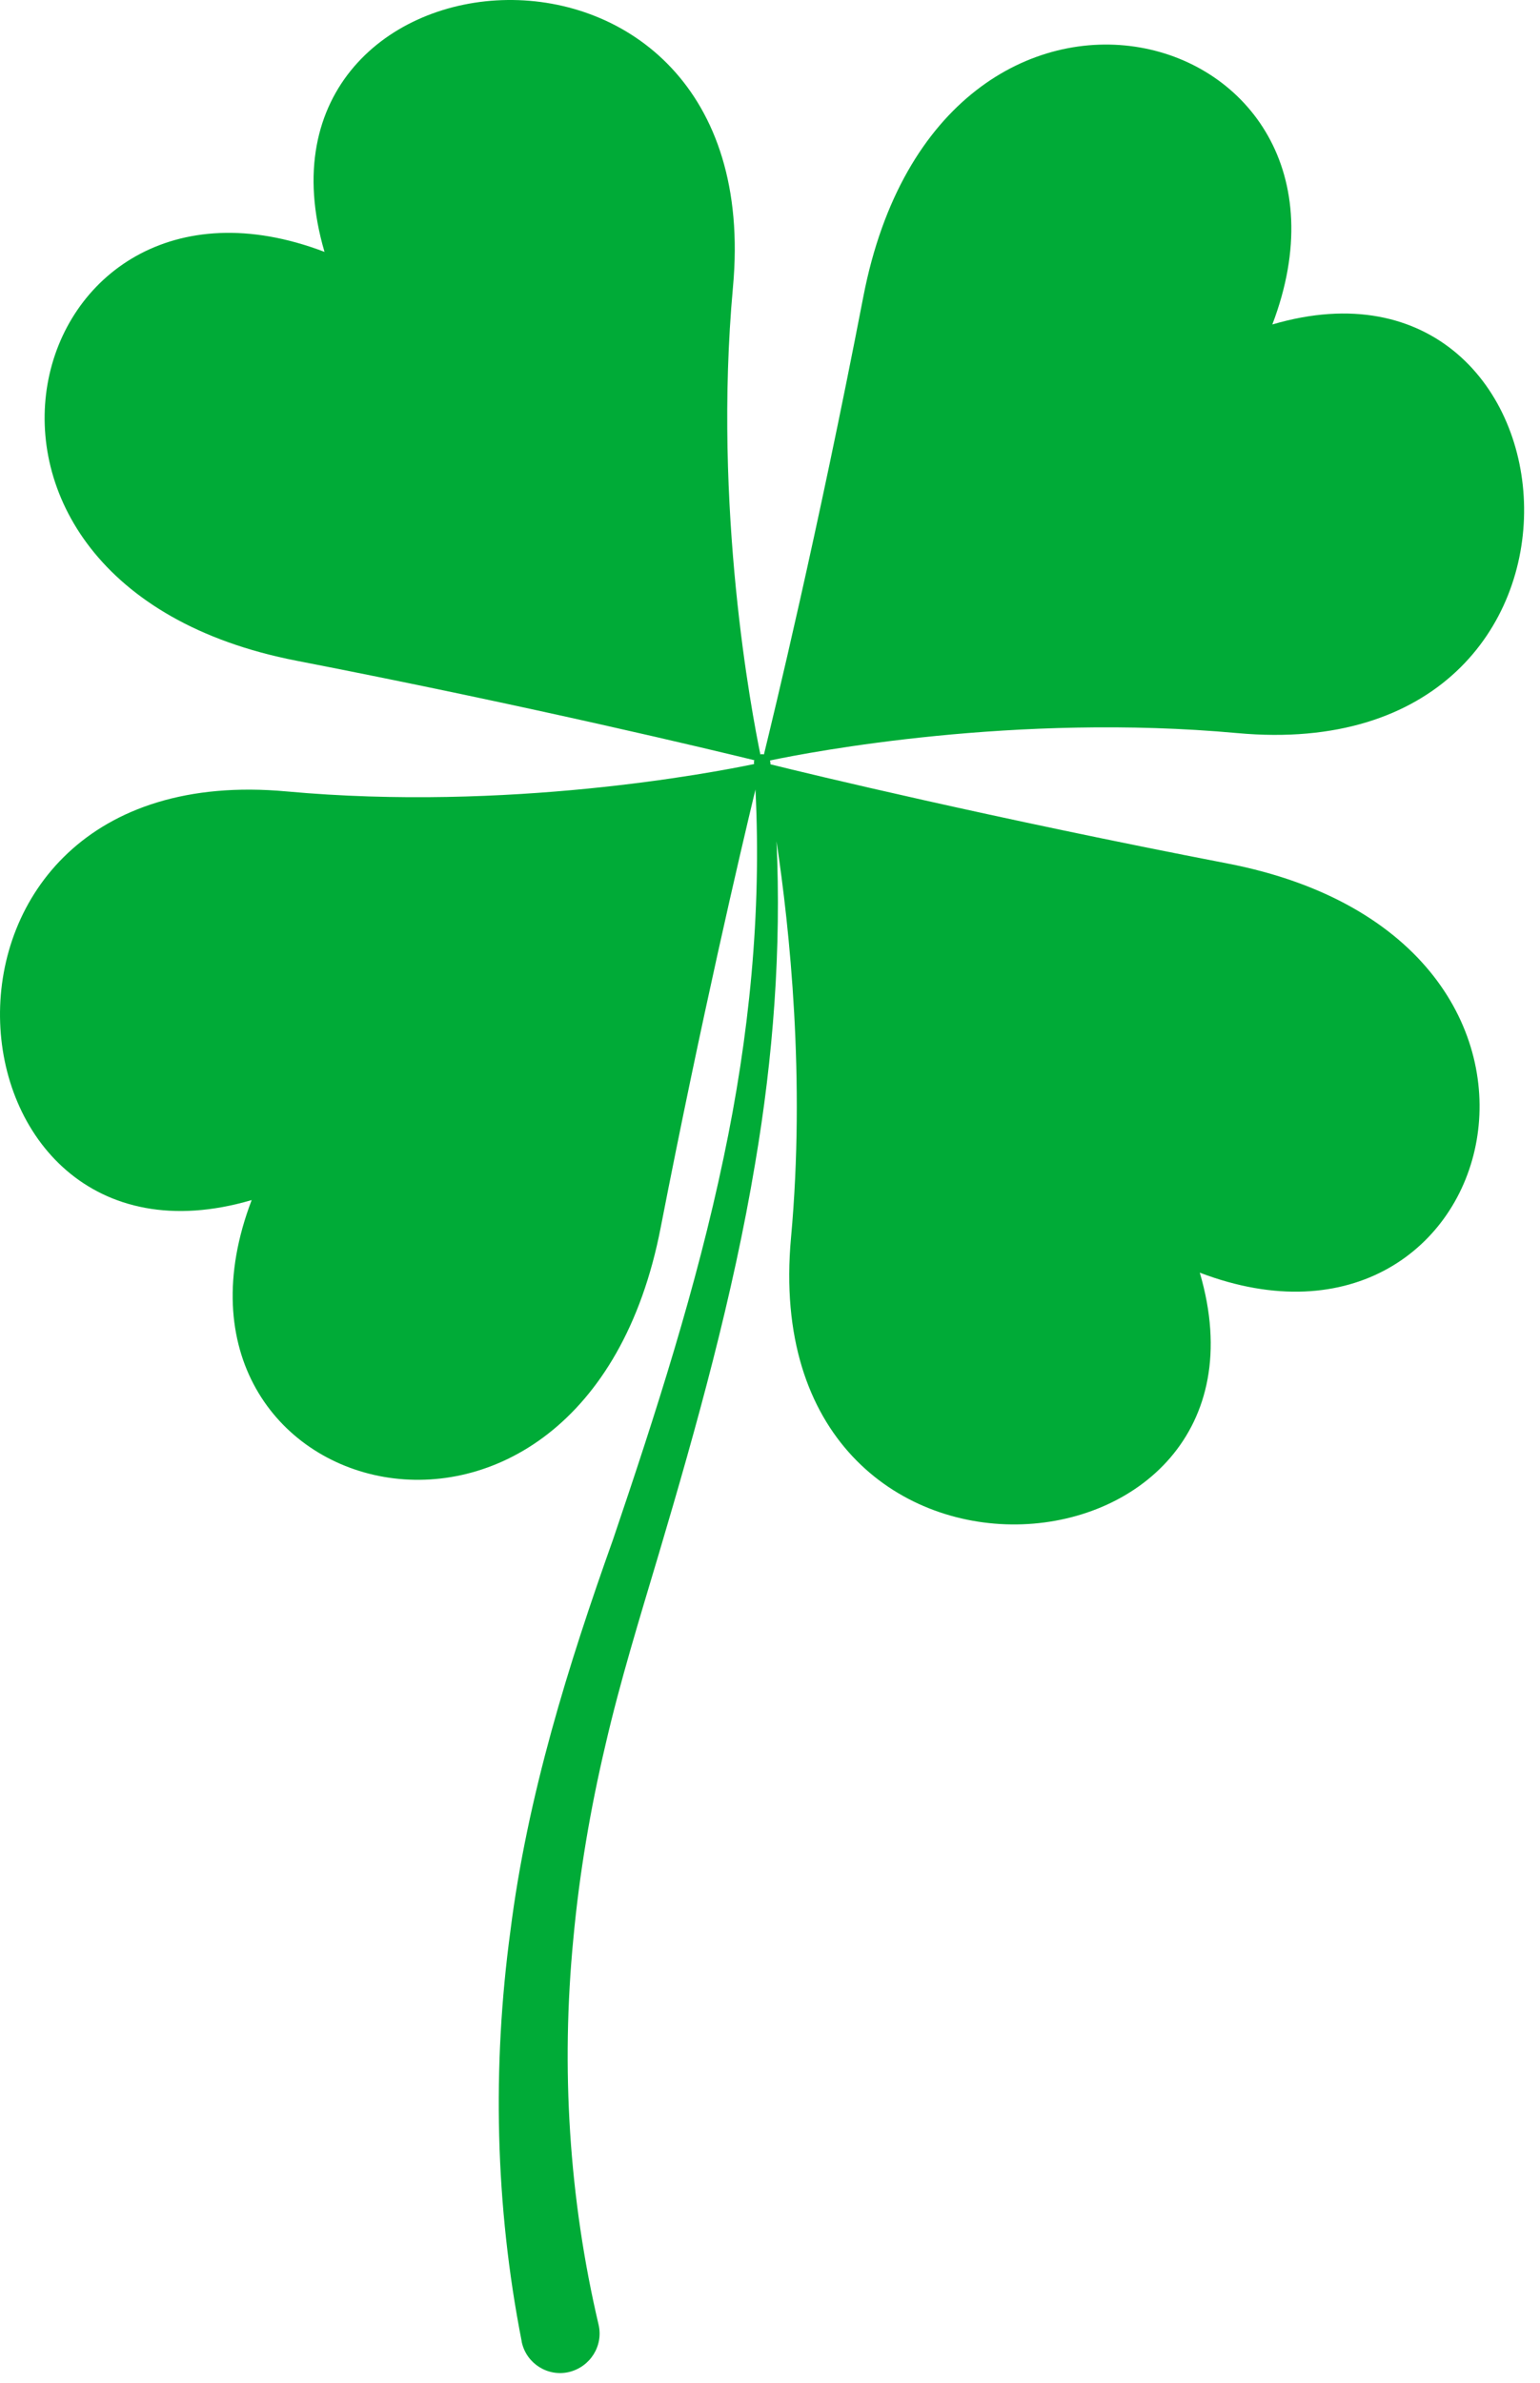 <svg width="75" height="116" viewBox="0 0 75 116" fill="none" xmlns="http://www.w3.org/2000/svg">
<path fill-rule="evenodd" clip-rule="evenodd" d="M59.777 42.036C48.257 39.809 39.457 37.689 37.524 37.209L37.511 37.062L37.497 37.023C39.524 36.596 49.471 34.703 60.257 35.689C79.724 37.476 77.471 11.236 61.964 15.796C67.604 1.009 45.791 -4.924 42.044 14.449C39.804 26.049 37.657 34.876 37.204 36.729C37.164 36.716 37.124 36.716 37.084 36.716L37.031 36.729C36.617 34.716 34.711 24.769 35.697 13.969C37.484 -5.498 11.244 -3.244 15.804 12.262C1.004 6.622 -4.916 28.422 14.457 32.169C26.044 34.422 34.871 36.556 36.737 37.009C36.724 37.049 36.711 37.102 36.724 37.142V37.196C34.671 37.623 24.737 39.516 13.964 38.529C-5.489 36.742 -3.249 62.982 12.257 58.422C6.617 73.209 28.431 79.129 32.177 59.756C34.164 49.556 36.057 41.489 36.791 38.436C37.097 44.449 36.484 50.476 35.244 56.342C33.924 62.649 31.937 68.809 29.857 74.942C27.684 81.036 25.684 87.422 24.857 94.009C23.964 100.596 24.111 107.382 25.404 113.969V113.982L25.417 114.049C25.657 115.076 26.684 115.716 27.711 115.476C28.751 115.223 29.391 114.196 29.151 113.169C27.711 107.036 27.311 100.676 27.924 94.369C28.217 91.209 28.751 88.062 29.484 84.956C30.204 81.836 31.151 78.782 32.084 75.649C33.937 69.409 35.697 63.102 36.777 56.636C37.657 51.462 38.057 46.196 37.817 40.956C38.457 45.222 39.231 52.516 38.524 60.249C36.737 79.702 62.991 77.463 58.431 61.956C73.217 67.596 79.151 45.782 59.777 42.036Z" fill="#00AB37"/>
</svg>
